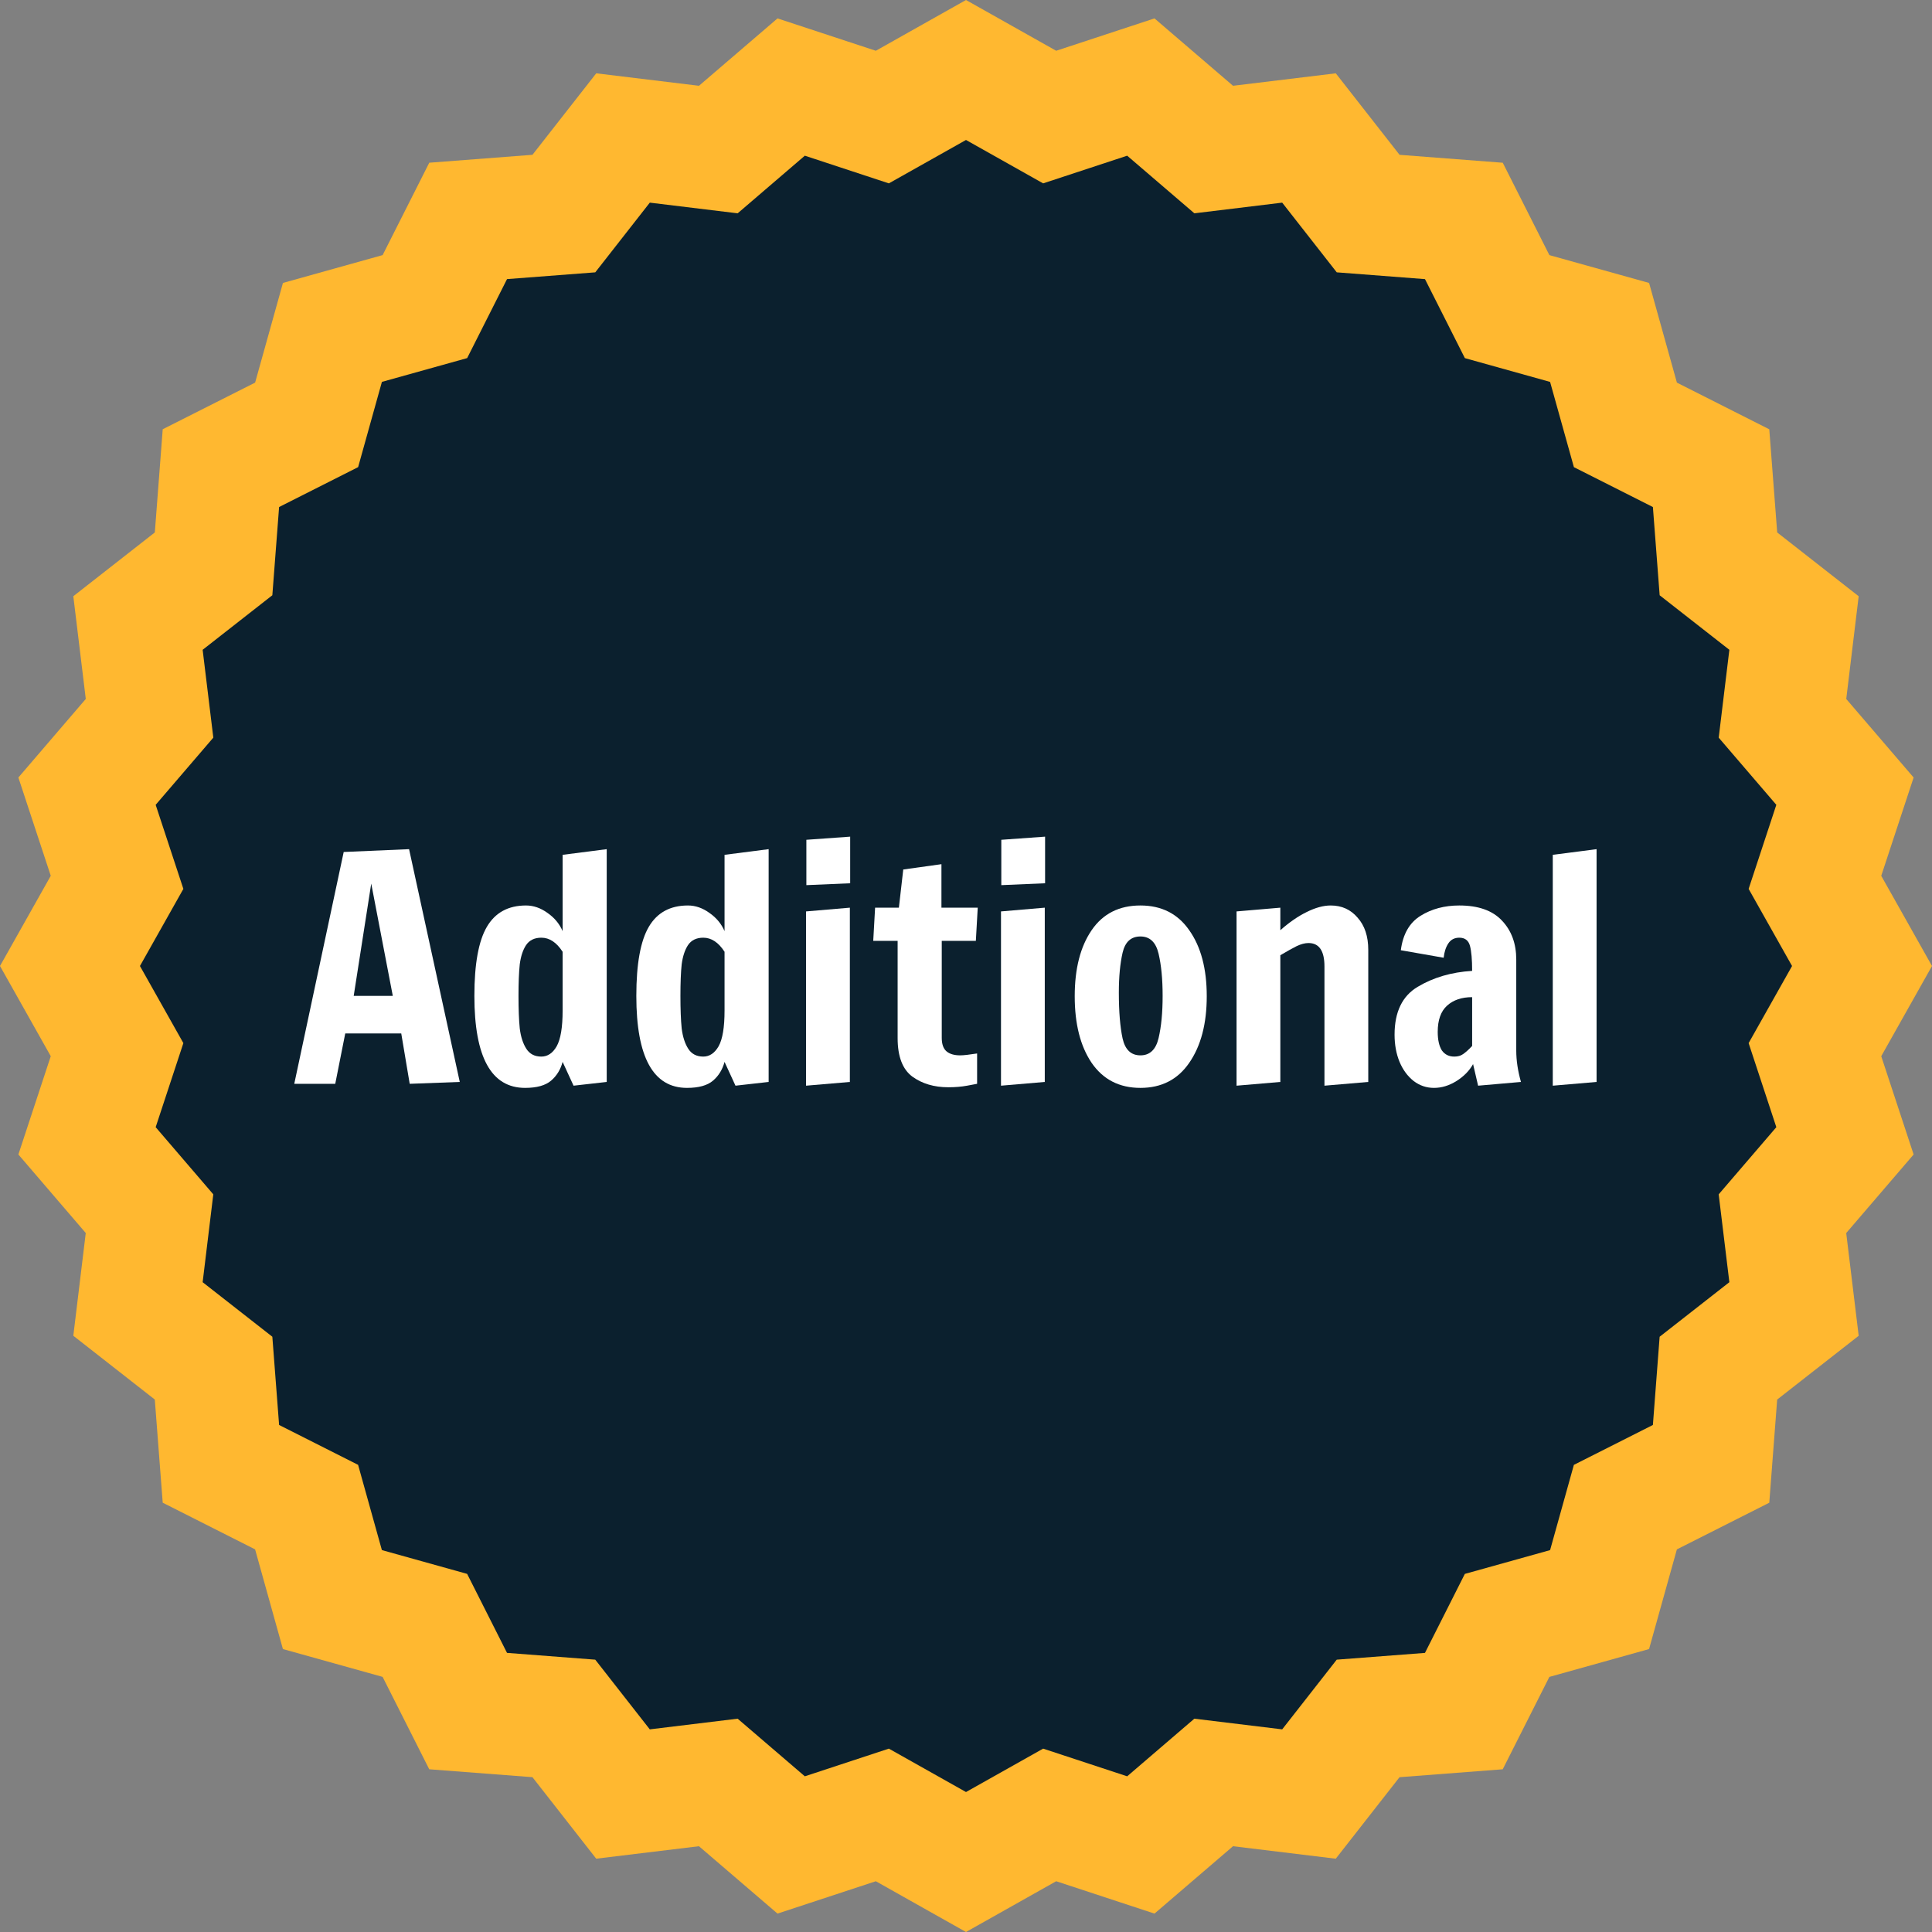 <svg xmlns="http://www.w3.org/2000/svg" width="60" height="60" viewBox="0 0 80 80" fill="none"><rect x="0" y="0" width="80" height="80" fill="#808080" stroke="none"/><path d="M80 40L77.898 43.735L79.239 47.805L76.448 51.058L76.964 55.312L73.589 57.953L73.262 62.225L69.436 64.157L68.284 68.284L64.156 69.437L62.225 73.262L57.952 73.59L55.311 76.965L51.057 76.448L47.805 79.238L43.734 77.898L40 80L36.266 77.898L32.195 79.238L28.942 76.448L24.688 76.964L22.047 73.589L17.774 73.262L15.843 69.436L11.715 68.284L10.563 64.156L6.738 62.224L6.41 57.952L3.036 55.311L3.551 51.057L0.761 47.805L2.102 43.735L0 40L2.102 36.265L0.761 32.195L3.552 28.942L3.036 24.688L6.411 22.047L6.738 17.774L10.564 15.843L11.716 11.716L15.844 10.563L17.775 6.738L22.048 6.41L24.689 3.036L28.943 3.552L32.195 0.762L36.266 2.102L40 0L43.734 2.102L47.805 0.762L51.057 3.552L55.312 3.036L57.953 6.411L62.226 6.739L64.157 10.564L68.285 11.716L69.437 15.844L73.262 17.776L73.59 22.048L76.964 24.689L76.449 28.943L79.239 32.195L77.898 36.266L80 40Z" fill="#FFB830"></path><path d="M74.205 40L72.407 43.193L73.554 46.674L71.167 49.455L71.609 53.093L68.722 55.352L68.443 59.005L65.171 60.657L64.186 64.187L60.656 65.172L59.005 68.443L55.351 68.723L53.093 71.609L49.455 71.167L46.674 73.553L43.194 72.407L40 74.204L36.806 72.407L33.326 73.553L30.544 71.167L26.906 71.609L24.648 68.723L20.994 68.442L19.343 65.171L15.813 64.186L14.828 60.656L11.557 59.005L11.277 55.351L8.391 53.093L8.832 49.455L6.446 46.674L7.593 43.193L5.795 40L7.593 36.807L6.446 33.326L8.833 30.544L8.391 26.907L11.277 24.648L11.557 20.995L14.829 19.343L15.814 15.813L19.344 14.828L20.995 11.557L24.649 11.277L26.907 8.391L30.545 8.833L33.326 6.447L36.806 7.593L40 5.796L43.194 7.593L46.674 6.447L49.456 8.833L53.093 8.391L55.352 11.277L59.006 11.558L60.657 14.829L64.186 15.814L65.172 19.344L68.443 20.995L68.723 24.649L71.609 26.907L71.168 30.545L73.554 33.326L72.407 36.807L74.205 40Z" fill="#0B202E"></path><path d="M12.185 44.878L14.232 35.279L16.939 35.162L19.038 44.801L16.965 44.878L16.615 42.793H14.296L13.882 44.878H12.185ZM14.646 41.238H16.265L15.372 36.587L14.646 41.238Z" fill="white"></path><path d="M21.742 45.047C20.343 45.047 19.643 43.777 19.643 41.238C19.643 39.917 19.816 38.962 20.162 38.375C20.507 37.788 21.047 37.494 21.781 37.494C22.092 37.494 22.39 37.598 22.675 37.805C22.96 38.004 23.167 38.254 23.297 38.556V35.396L25.123 35.162V44.801L23.75 44.956L23.297 43.971C23.21 44.291 23.051 44.55 22.817 44.749C22.584 44.947 22.226 45.047 21.742 45.047ZM22.416 43.751C22.675 43.751 22.887 43.609 23.051 43.324C23.215 43.03 23.297 42.538 23.297 41.847V39.411C23.046 39.023 22.753 38.828 22.416 38.828C22.131 38.828 21.919 38.932 21.781 39.139C21.651 39.338 21.565 39.602 21.522 39.93C21.487 40.258 21.47 40.694 21.47 41.238C21.47 41.791 21.487 42.24 21.522 42.585C21.565 42.931 21.656 43.212 21.794 43.427C21.932 43.643 22.139 43.751 22.416 43.751Z" fill="white"></path><path d="M28.447 45.047C27.048 45.047 26.349 43.777 26.349 41.238C26.349 39.917 26.521 38.962 26.867 38.375C27.212 37.788 27.752 37.494 28.486 37.494C28.797 37.494 29.095 37.598 29.38 37.805C29.665 38.004 29.872 38.254 30.002 38.556V35.396L31.828 35.162V44.801L30.455 44.956L30.002 43.971C29.915 44.291 29.756 44.55 29.522 44.749C29.289 44.947 28.931 45.047 28.447 45.047ZM29.121 43.751C29.38 43.751 29.591 43.609 29.756 43.324C29.92 43.03 30.002 42.538 30.002 41.847V39.411C29.751 39.023 29.458 38.828 29.121 38.828C28.836 38.828 28.624 38.932 28.486 39.139C28.357 39.338 28.27 39.602 28.227 39.93C28.192 40.258 28.175 40.694 28.175 41.238C28.175 41.791 28.192 42.24 28.227 42.585C28.27 42.931 28.361 43.212 28.499 43.427C28.637 43.643 28.845 43.751 29.121 43.751Z" fill="white"></path><path d="M33.39 36.652V34.774L35.204 34.644V36.574L33.39 36.652ZM33.377 44.956V37.74L35.191 37.585V44.801L33.377 44.956Z" fill="white"></path><path d="M39.268 45.021C38.681 45.021 38.184 44.874 37.778 44.58C37.372 44.278 37.169 43.747 37.169 42.987V38.958H36.159L36.236 37.585H37.221L37.402 36.004L38.983 35.784V37.585H40.486L40.408 38.958H38.996V42.974C38.996 43.233 39.061 43.419 39.19 43.531C39.32 43.643 39.51 43.7 39.76 43.7C39.898 43.7 40.132 43.673 40.46 43.622V44.878C40.425 44.887 40.287 44.913 40.045 44.956C39.812 44.999 39.553 45.021 39.268 45.021Z" fill="white"></path><path d="M41.462 36.652V34.774L43.275 34.644V36.574L41.462 36.652ZM41.449 44.956V37.74L43.262 37.585V44.801L41.449 44.956Z" fill="white"></path><path d="M47.223 45.047C46.35 45.047 45.677 44.701 45.202 44.01C44.735 43.319 44.502 42.4 44.502 41.251C44.502 40.111 44.735 39.2 45.202 38.518C45.668 37.835 46.342 37.494 47.223 37.494C48.095 37.494 48.769 37.835 49.243 38.518C49.727 39.2 49.969 40.111 49.969 41.251C49.969 42.391 49.727 43.311 49.243 44.01C48.769 44.701 48.095 45.047 47.223 45.047ZM47.223 43.7C47.611 43.7 47.862 43.462 47.974 42.987C48.086 42.512 48.142 41.929 48.142 41.238C48.142 40.547 48.086 39.964 47.974 39.489C47.862 39.014 47.611 38.777 47.223 38.777C46.834 38.777 46.588 39.001 46.484 39.45C46.381 39.899 46.329 40.448 46.329 41.096C46.329 41.89 46.381 42.525 46.484 43C46.588 43.466 46.834 43.7 47.223 43.7Z" fill="white"></path><path d="M51.203 37.74L53.016 37.585V38.518C53.388 38.189 53.751 37.939 54.105 37.766C54.467 37.585 54.8 37.494 55.102 37.494C55.56 37.494 55.931 37.663 56.216 37.999C56.51 38.328 56.657 38.772 56.657 39.334V44.801L54.843 44.956V40.02C54.843 39.373 54.623 39.049 54.182 39.049C54.035 39.049 53.871 39.092 53.69 39.178C53.517 39.265 53.293 39.39 53.016 39.554V44.801L51.203 44.956V37.74Z" fill="white"></path><path d="M59.378 45.047C59.067 45.047 58.786 44.952 58.536 44.762C58.285 44.563 58.091 44.3 57.953 43.971C57.815 43.635 57.746 43.259 57.746 42.844C57.746 41.903 58.065 41.242 58.704 40.862C59.352 40.474 60.103 40.254 60.958 40.202C60.958 39.735 60.928 39.39 60.868 39.165C60.807 38.941 60.66 38.828 60.427 38.828C60.229 38.828 60.078 38.906 59.974 39.062C59.87 39.217 59.805 39.416 59.779 39.658L58.005 39.347C58.091 38.682 58.363 38.207 58.821 37.922C59.279 37.637 59.814 37.494 60.427 37.494C61.213 37.494 61.8 37.702 62.189 38.116C62.586 38.531 62.785 39.07 62.785 39.735V43.505C62.785 43.911 62.85 44.343 62.979 44.801L61.205 44.956L60.997 44.062C60.842 44.339 60.613 44.572 60.311 44.762C60.008 44.952 59.697 45.047 59.378 45.047ZM60.22 43.751C60.367 43.751 60.488 43.717 60.583 43.648C60.686 43.578 60.812 43.466 60.958 43.311V41.29C60.527 41.29 60.181 41.407 59.922 41.64C59.663 41.873 59.533 42.236 59.533 42.728C59.533 43.056 59.59 43.311 59.702 43.492C59.823 43.665 59.995 43.751 60.22 43.751Z" fill="white"></path><path d="M64.297 44.956V35.396L66.111 35.162V44.801L64.297 44.956Z" fill="white"></path></svg>